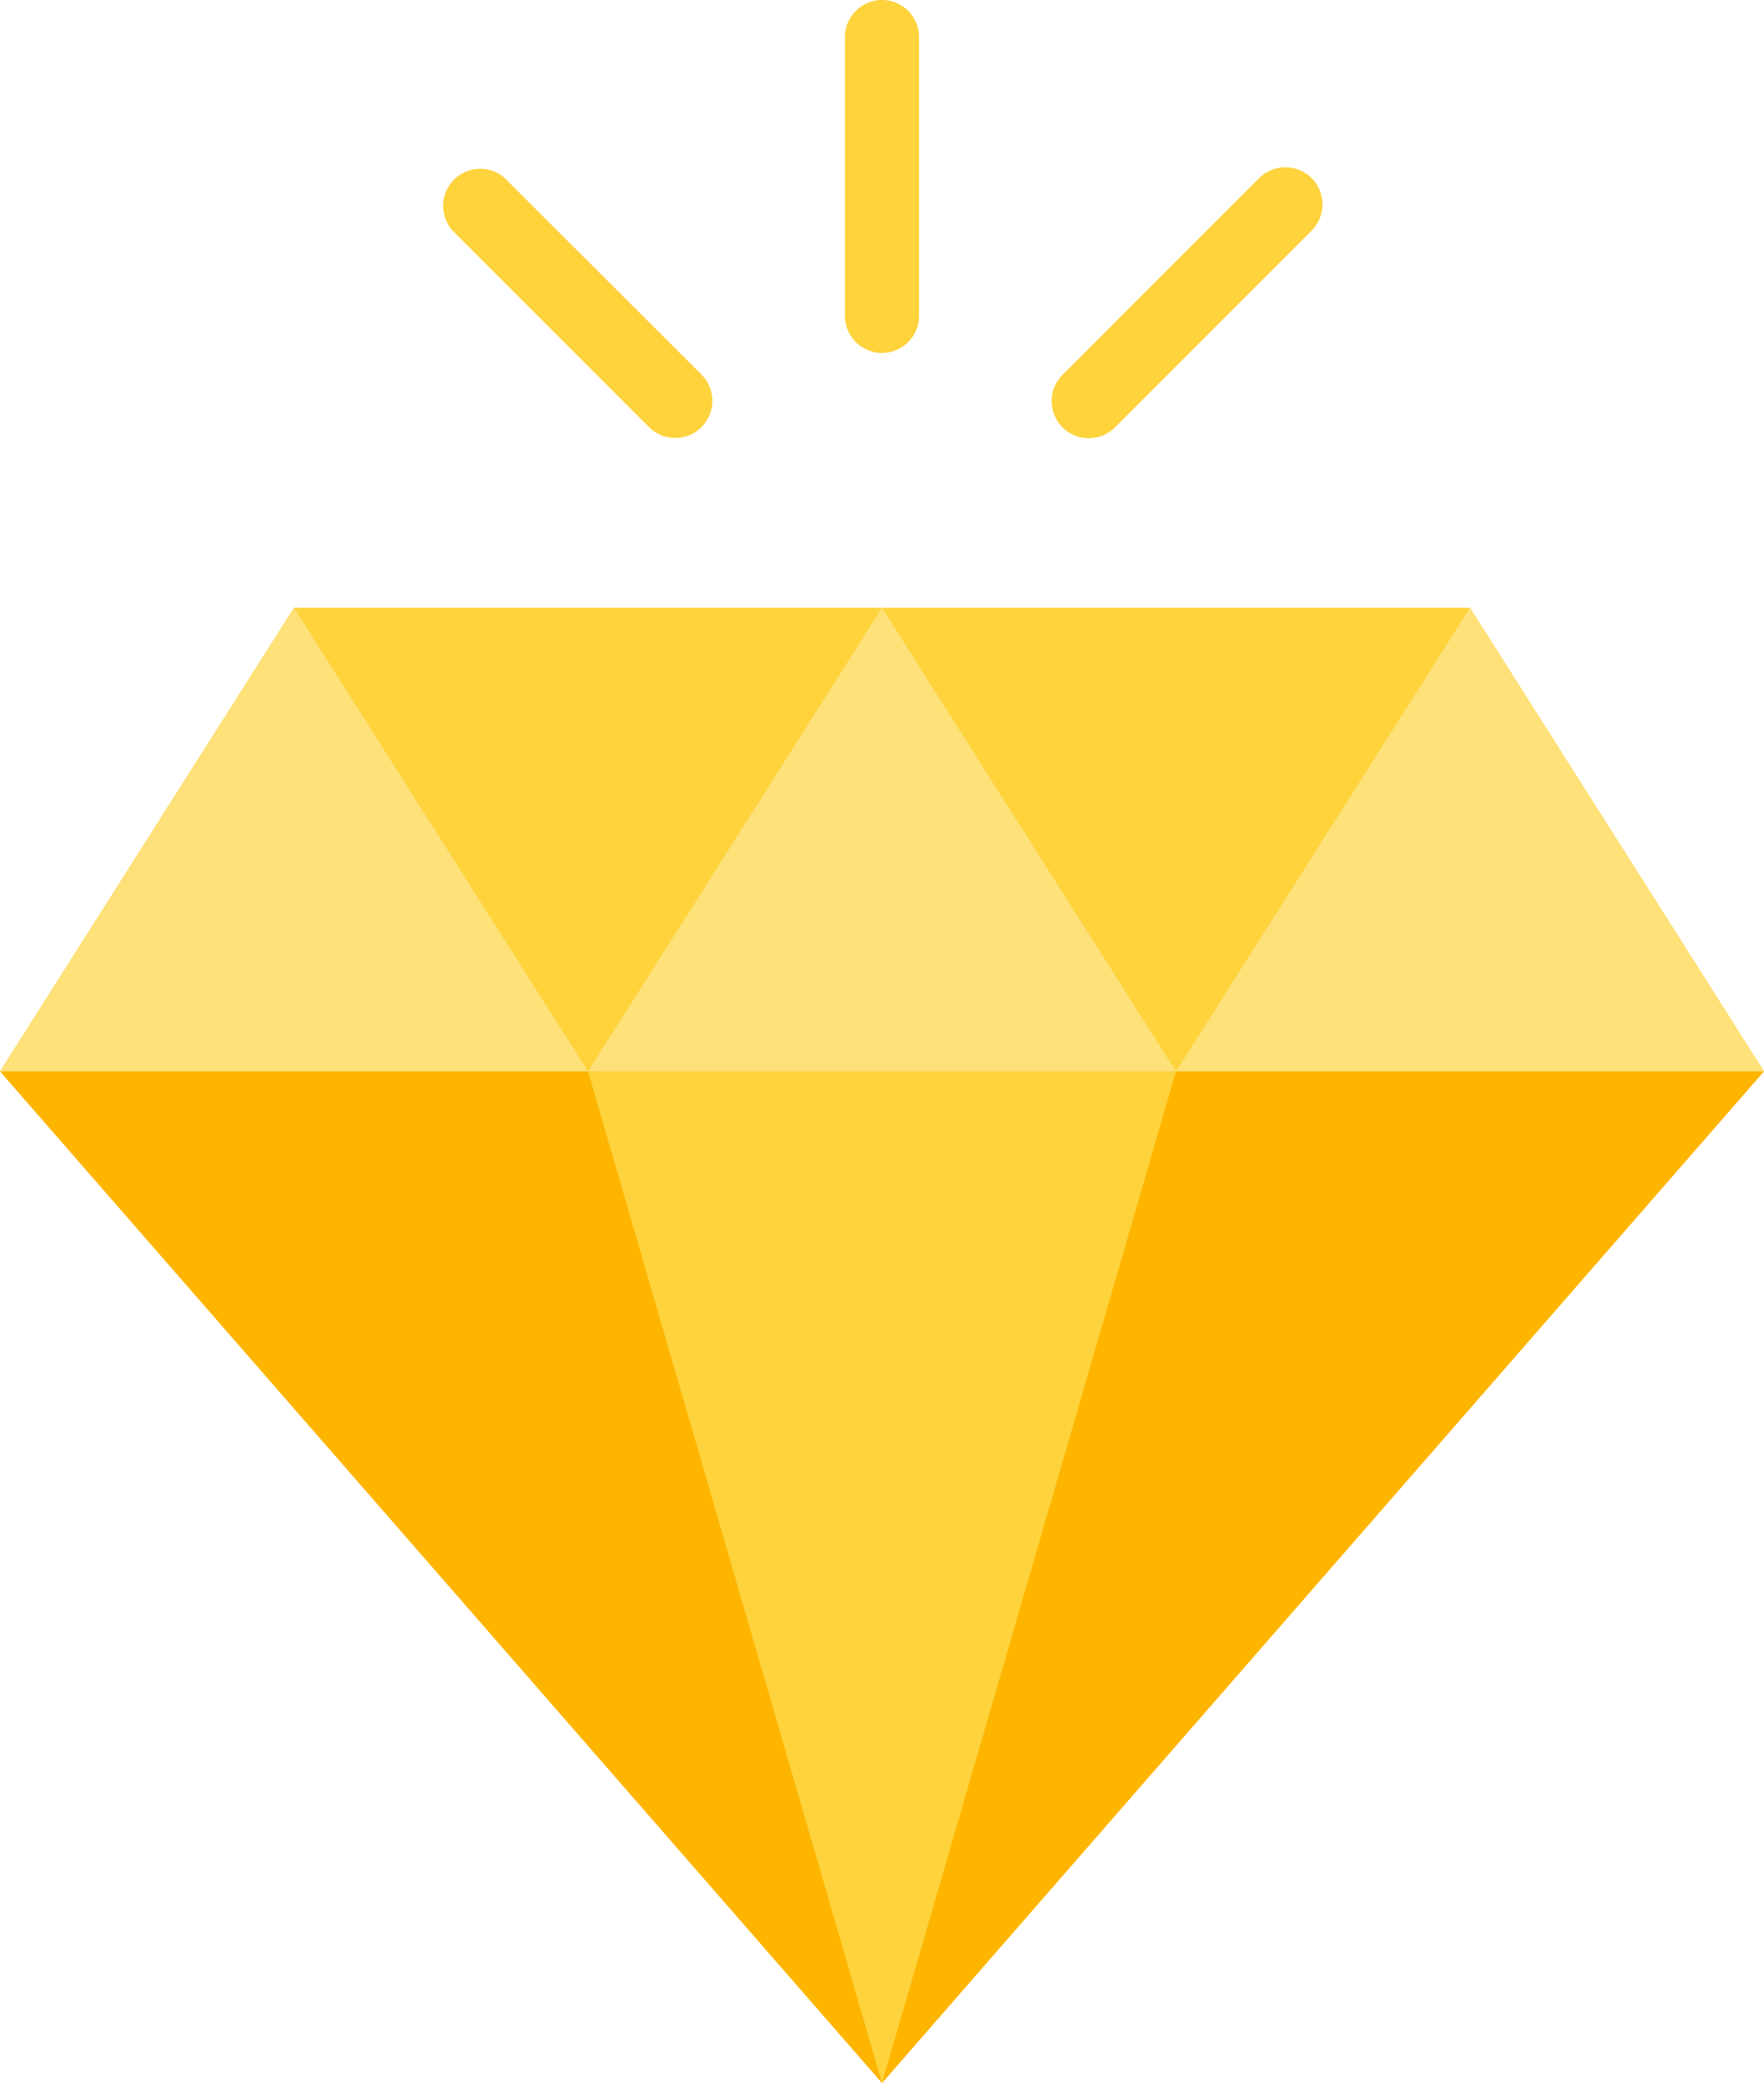 <svg xmlns="http://www.w3.org/2000/svg" width="36.705" height="43.327" viewBox="0 0 36.705 43.327">
  <g id="diamonds" transform="translate(-22.383 -14)">
    <path id="Path_1172" data-name="Path 1172" d="M59.088,52.31H22.383L28.5,42.667H52.97Z" transform="translate(0 -16.025)" fill="#fed33c"/>
    <path id="Path_1173" data-name="Path 1173" d="M34.618,52.31H22.383L28.5,42.667Z" transform="translate(0 -16.025)" fill="#fee179"/>
    <path id="Path_1174" data-name="Path 1174" d="M62.363,52.31H50.128l6.117-9.643Z" transform="translate(-15.51 -16.025)" fill="#fee179"/>
    <path id="Path_1175" data-name="Path 1175" d="M90.107,52.31H77.872l6.117-9.643Z" transform="translate(-31.019 -16.025)" fill="#fee179"/>
    <path id="Path_1176" data-name="Path 1176" d="M40.736,85.576,22.383,64.533H59.088Z" transform="translate(0 -28.248)" fill="#feb500"/>
    <g id="Group_490" data-name="Group 490" transform="translate(31.569 14)">
      <path id="Path_1177" data-name="Path 1177" d="M50.128,64.533l6.117,21.043,6.117-21.043Z" transform="translate(-47.078 -42.248)" fill="#fed33c"/>
      <path id="Path_1178" data-name="Path 1178" d="M63.022,14a.772.772,0,0,0-.772.772v5.769a.772.772,0,1,0,1.543,0V14.772A.772.772,0,0,0,63.022,14Z" transform="translate(-53.855 -14)" fill="#fed33c"/>
      <path id="Path_1179" data-name="Path 1179" d="M77.429,22.114a.772.772,0,0,0-1.091,0l-4.08,4.08a.772.772,0,1,0,1.092,1.091l4.079-4.08a.771.771,0,0,0,0-1.091Z" transform="translate(-59.323 -18.409)" fill="#fed33c"/>
      <path id="Path_1180" data-name="Path 1180" d="M44.53,22.113A.772.772,0,0,0,43.438,23.2l4.08,4.08a.772.772,0,1,0,1.092-1.091Z" transform="translate(-43.212 -18.409)" fill="#fed33c"/>
    </g>
  </g>
</svg>

